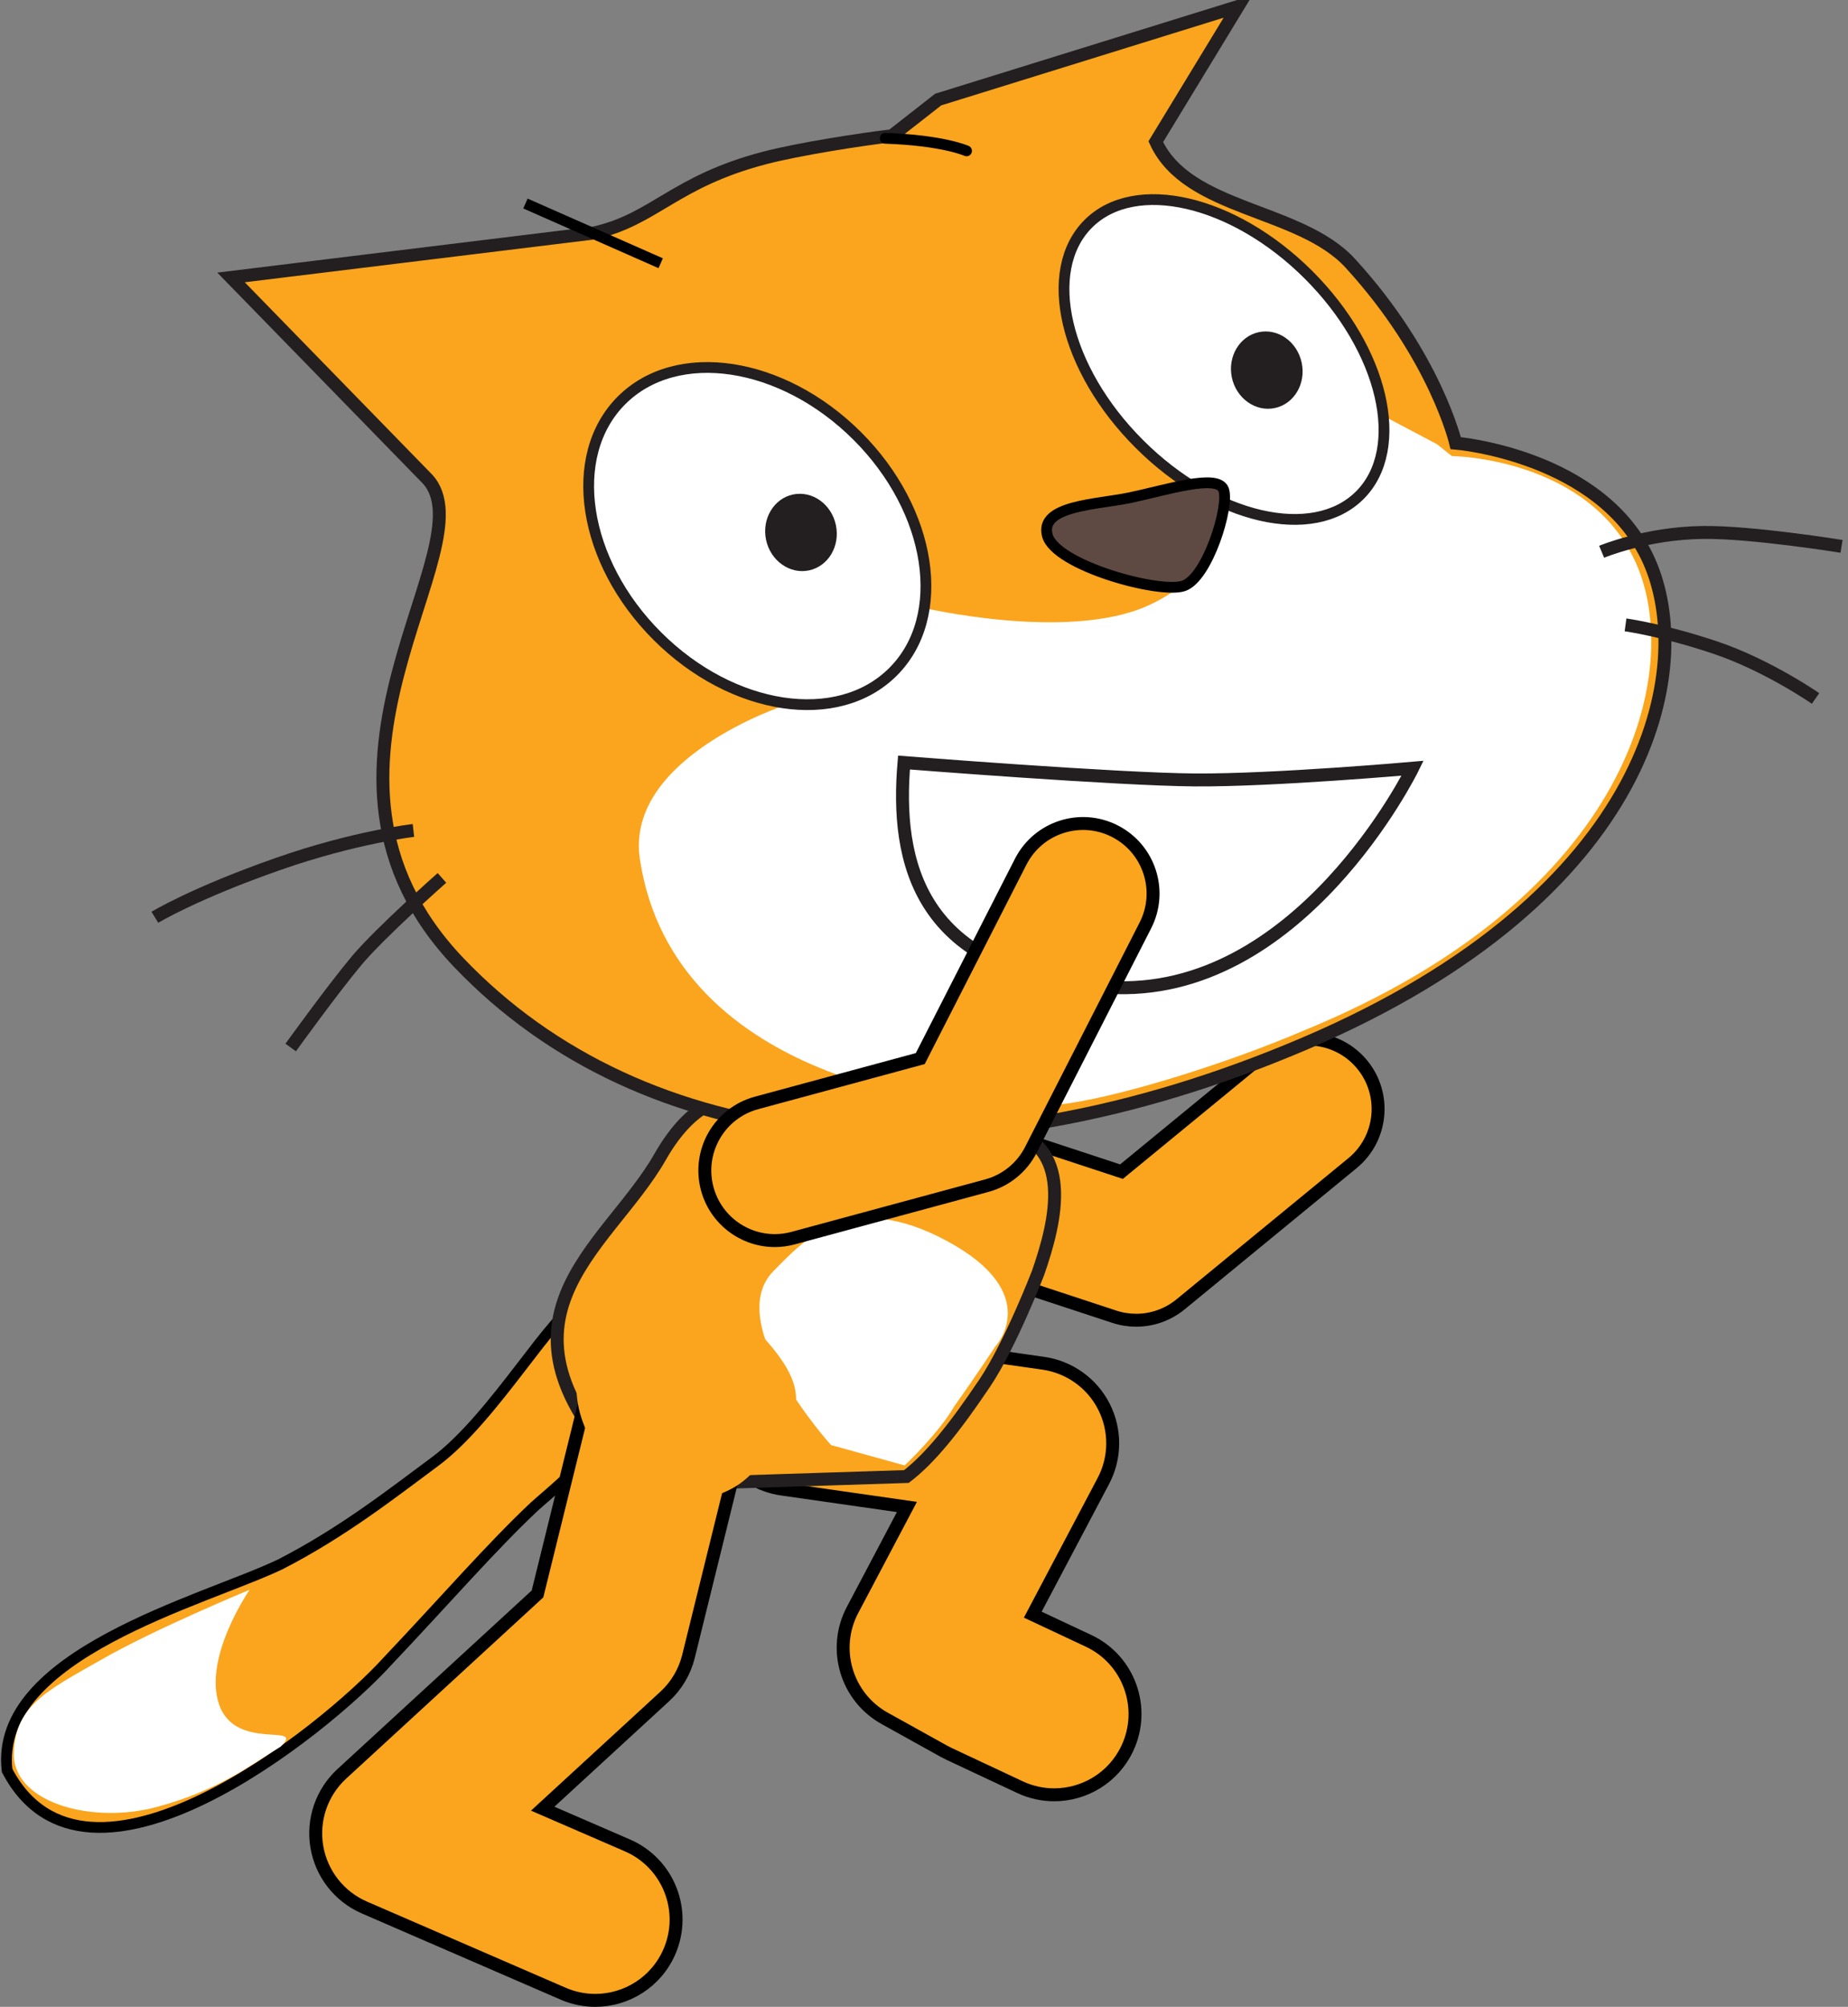 <svg xmlns="http://www.w3.org/2000/svg" xmlns:xlink="http://www.w3.org/1999/xlink" version="1.1" width="171.582" height="186.255" viewBox="-0.099 0.75 171.582 186.255">
  <rect x="-0.099" y="0.75" width="171.582" height="186.255" fill="#808080" stroke="none"/>
  <!-- Exported by Scratch - http://scratch.mit.edu/ -->
  <path id="ID0.38613532949239016" fill="#FAA51D" stroke="#000000" d="M 40.289 136.403 C 36.365 139.304 31.739 142.956 25.914 145.943 C 18.801 149.336 -0.713 154.293 0.56 165.065 C 7.914 179.127 29.985 161.44 35.906 154.9 C 41.249 149.259 45.565 144.279 49.544 140.547 C 50.582 139.566 60.129 132.009 60.047 126.608 C 59.962 121.205 55.786 121.614 53.635 121.875 C 51.48 122.139 45.838 132.299 40.289 136.403 L 40.289 136.403 Z " stroke-width="1"/>
  <path id="ID0.725371353328228" fill="#FFFFFF" d="M 1.185 163.801 C 1.488 168.168 8.574 170.026 14.424 168.463 C 20.281 166.902 23.25 164.494 25.965 162.851 C 28.313 160.558 21.804 163.371 20.256 158.98 C 18.713 154.604 23.079 148.297 23.079 148.297 C 23.079 148.297 14.201 151.954 9.111 154.895 C 4.245 157.675 1.118 159.134 1.185 163.801 L 1.185 163.801 Z " stroke-width="1"/>
  <path id="ID0.14834140241146088" fill="#FAA51D" stroke="#000000" stroke-width="1.2" d="M 105.392 123.281 C 104.711 123.281 104.027 123.175 103.362 122.956 L 85.485 117.075 C 82.075 115.953 80.22 112.279 81.341 108.869 C 82.463 105.46 86.135 103.604 89.547 104.725 L 104.03 109.49 L 117.23 98.654 C 120.004 96.377 124.101 96.78 126.378 99.554 C 128.655 102.328 128.252 106.424 125.478 108.702 L 109.516 121.805 C 108.338 122.773 106.876 123.281 105.392 123.281 L 105.392 123.281 Z "/>
  <path id="ID0.8825720101594925" fill="#FAA51D" stroke="#000000" stroke-width="1.2" d="M 97.779 167.326 C 96.713 167.326 95.629 167.097 94.599 166.614 L 88.015 163.526 C 87.861 163.454 87.708 163.376 87.559 163.294 L 82.046 160.233 C 78.478 158.252 77.149 153.781 79.056 150.171 L 84.106 140.612 L 72.498 138.95 C 68.398 138.363 65.55 134.563 66.138 130.463 C 66.725 126.363 70.53 123.521 74.625 124.103 L 96.777 127.275 C 99.192 127.621 101.288 129.12 102.396 131.294 C 103.503 133.469 103.485 136.046 102.344 138.203 L 95.791 150.606 L 100.968 153.034 C 104.718 154.793 106.332 159.259 104.573 163.009 C 103.299 165.729 100.598 167.326 97.779 167.326 L 97.779 167.326 Z "/>
  <path id="ID0.26425604708492756_1_" fill="#FAA51D" stroke="#231F20" stroke-width="1.2" d="M 84.061 137.786 C 86.246 136.108 88.469 133.368 91.328 129.118 C 93.711 125.575 96.293 118.861 96.293 118.861 C 97.901 114.225 99.85 106.768 92.795 105.444 C 89.94 104.909 85.294 105.264 78.691 104.017 C 72.084 102.764 66.19 99.379 61.19 108.123 C 56.192 116.871 43.554 123.332 59.248 138.581 L 84.061 137.786 Z "/>
  <path id="ID0.4811783879995346" fill="#FAA51D" stroke="#000000" stroke-width="1.2" d="M 55.169 186.405 C 54.174 186.405 53.162 186.206 52.19 185.785 L 33.731 177.785 C 31.401 176.775 29.741 174.655 29.318 172.151 C 28.895 169.647 29.769 167.099 31.638 165.38 L 49.806 148.683 L 54.369 130.198 C 55.359 126.177 59.424 123.716 63.447 124.714 C 67.468 125.706 69.925 129.771 68.931 133.792 L 63.827 154.473 C 63.474 155.905 62.707 157.201 61.621 158.199 L 50.29 168.613 L 58.155 172.021 C 61.956 173.668 63.701 178.084 62.054 181.885 C 60.828 184.715 58.067 186.405 55.169 186.405 L 55.169 186.405 Z "/>
  <path id="ID0.203311821911484_1_" fill="#FFFFFF" d="M 92.336 125.689 C 92.336 125.689 96.878 120.797 87.796 115.911 C 78.714 111.025 74.531 115.88 71.726 118.708 C 66.864 123.591 77.057 134.866 77.057 134.866 L 83.898 136.758 C 83.898 136.758 87.093 133.73 88.494 131.28 C 90.099 129.048 92.336 125.689 92.336 125.689 " stroke-width="1"/>
  <path id="ID0.7054531346075237" fill="#FAA51D" d="M 69.616 137.579 C 66.309 140.938 60.498 140.58 56.637 136.779 C 52.775 132.979 52.325 127.173 55.633 123.814 C 58.94 120.454 64.752 118.811 68.613 122.612 C 75.186 129.08 75.548 131.551 69.616 137.579 Z " stroke-width="1"/>
  <path id="ID0.4675603983923793_1_" fill="#FAA51D" stroke="#231F20" stroke-width="1.2" d="M 82.716 13.348 C 79.891 13.676 74.049 14.583 70.901 15.407 C 62.479 17.607 60.668 21.122 55.036 22.377 L 21.35 26.5 L 39.584 45.202 C 45.42 51.5 25.451 72.246 42.519 90.108 C 59.596 107.98 88.794 111.39 121.125 97.567 C 153.457 83.738 157.406 62.603 153.001 52.793 C 148.598 42.983 135.058 41.875 135.058 41.875 C 135.058 41.875 133.196 33.849 125.286 25.199 C 120.579 20.05 110.169 20.35 107.213 13.899 L 114.85 1.35 L 87.009 9.99 L 82.716 13.348 L 82.716 13.348 Z "/>
  <path id="ID0.876089540310204_1_" fill="#FFFFFF" d="M 133.316 41.972 L 128.066 39.201 L 112.675 47.448 C 112.675 47.448 113.974 53.6 106.476 56.963 C 98.974 60.334 85.439 57.122 85.439 57.122 L 72.728 66.226 C 72.728 66.226 57.899 71.097 59.312 80.485 C 62.448 101.348 89.545 104.605 99.243 103.131 C 104.534 102.329 113.931 99.397 120.9 96.417 C 151.614 83.859 156.193 62.813 151.791 52.998 C 147.387 43.188 134.704 43.079 134.704 43.079 L 133.316 41.972 L 133.316 41.972 Z " stroke-width="1"/>
  <path id="ID0.44282719027251005_1_" fill="none" stroke="#231F20" stroke-width="1.2" d="M 40.935 82.228 C 40.935 82.228 35.253 87.251 33.037 89.881 C 30.826 92.511 26.891 97.969 26.891 97.969 "/>
  <path id="ID0.893105489667505_1_" fill="none" stroke="#231F20" stroke-width="1.2" d="M 170.883 51.458 C 170.883 51.458 162.515 50.105 158.015 50.167 C 152.732 50.228 148.608 51.959 148.608 51.959 "/>
  <path id="ID0.03574043000116944_1_" fill="none" stroke="#231F20" stroke-width="1.2" d="M 38.288 77.824 C 38.288 77.824 32.855 78.439 25.769 80.917 C 17.919 83.66 14.28 85.883 14.28 85.883 "/>
  <path id="ID0.6674723788164556_1_" fill="none" stroke="#231F20" stroke-width="1.2" d="M 168.469 65.575 C 168.469 65.575 164.031 62.485 159.112 60.836 C 154.257 59.212 150.827 58.745 150.827 58.745 "/>
  <path id="ID0.12165586883202195_1_" fill="none" stroke="#000000" stroke-linecap="round" d="M 82.091 13.585 C 87.466 13.767 89.643 14.752 89.643 14.752 " stroke-width="1"/>
  <path id="ID0.178104005753994_1_" fill="none" stroke="#000000" d="M 48.688 19.639 L 61.244 25.181 " stroke-width="1"/>
  <path id="ID0.7735752793960273_1_" fill="#FFFFFF" stroke="#231F20" d="M 121.394 26.257 C 128.356 33.206 130.493 42.363 126.163 46.704 C 121.83 51.048 112.676 48.927 105.706 41.975 C 98.727 35.027 96.602 25.874 100.935 21.528 C 105.263 17.188 114.426 19.303 121.394 26.257 L 121.394 26.257 Z " stroke-width="1"/>
  <path id="ID0.19106501014903188_1_" fill="#231F20" d="M 120.76 34.418 C 121.169 36.361 120.059 38.242 118.263 38.621 C 116.476 38.998 114.686 37.727 114.276 35.786 C 113.867 33.843 114.991 31.955 116.777 31.578 C 118.573 31.198 120.35 32.475 120.76 34.418 " stroke-width="1"/>
  <path id="ID0.06283409334719181_1_" fill="#FFFFFF" stroke="#231F20" d="M 79.493 41.21 C 86.459 48.16 87.948 57.961 82.828 63.088 C 77.706 68.226 67.905 66.746 60.941 59.796 C 53.973 52.847 52.477 43.051 57.6 37.916 C 62.726 32.782 72.522 34.257 79.493 41.21 L 79.493 41.21 Z " stroke-width="1"/>
  <path id="ID0.716460831463337_1_" fill="#231F20" d="M 77.511 49.482 C 77.921 51.427 76.809 53.309 75.013 53.688 C 73.228 54.065 71.437 52.792 71.027 50.85 C 70.618 48.908 71.743 47.021 73.528 46.645 C 75.319 46.267 77.102 47.54 77.511 49.482 " stroke-width="1"/>
  <path id="ID0.5430324394255877_1_" fill="#5E4A42" stroke="#000000" d="M 104.837 46.938 C 108.173 46.235 112.925 44.699 113.504 46.18 C 114.086 47.663 112.024 54.391 109.777 55.132 C 107.522 55.875 97.863 53.223 97.142 50.432 C 96.415 47.644 101.757 47.588 104.837 46.938 L 104.837 46.938 Z " stroke-width="1"/>
  <path id="ID0.5547774969600141_1_" fill="none" stroke="#231F20" stroke-width="1.2" d="M 83.834 71.522 C 83.834 71.522 103.61 73.089 110.894 73.137 C 118.174 73.184 131.059 72.049 131.059 72.049 C 131.059 72.049 120.571 93.516 102.782 92.38 C 84.992 91.252 83.062 80.594 83.834 71.522 L 83.834 71.522 Z "/>
  <path id="ID0.6706311674788594" fill="#FAA51D" stroke="#000000" stroke-width="1.2" d="M 71.84 115.889 C 68.977 115.889 66.354 113.982 65.569 111.085 C 64.631 107.62 66.679 104.051 70.145 103.112 L 85.345 98.997 L 94.67 80.726 C 96.301 77.529 100.215 76.258 103.414 77.892 C 106.611 79.524 107.881 83.439 106.248 86.636 L 95.613 107.473 C 94.779 109.107 93.294 110.313 91.522 110.792 L 73.541 115.66 C 72.974 115.814 72.402 115.889 71.84 115.889 L 71.84 115.889 Z "/>
</svg>